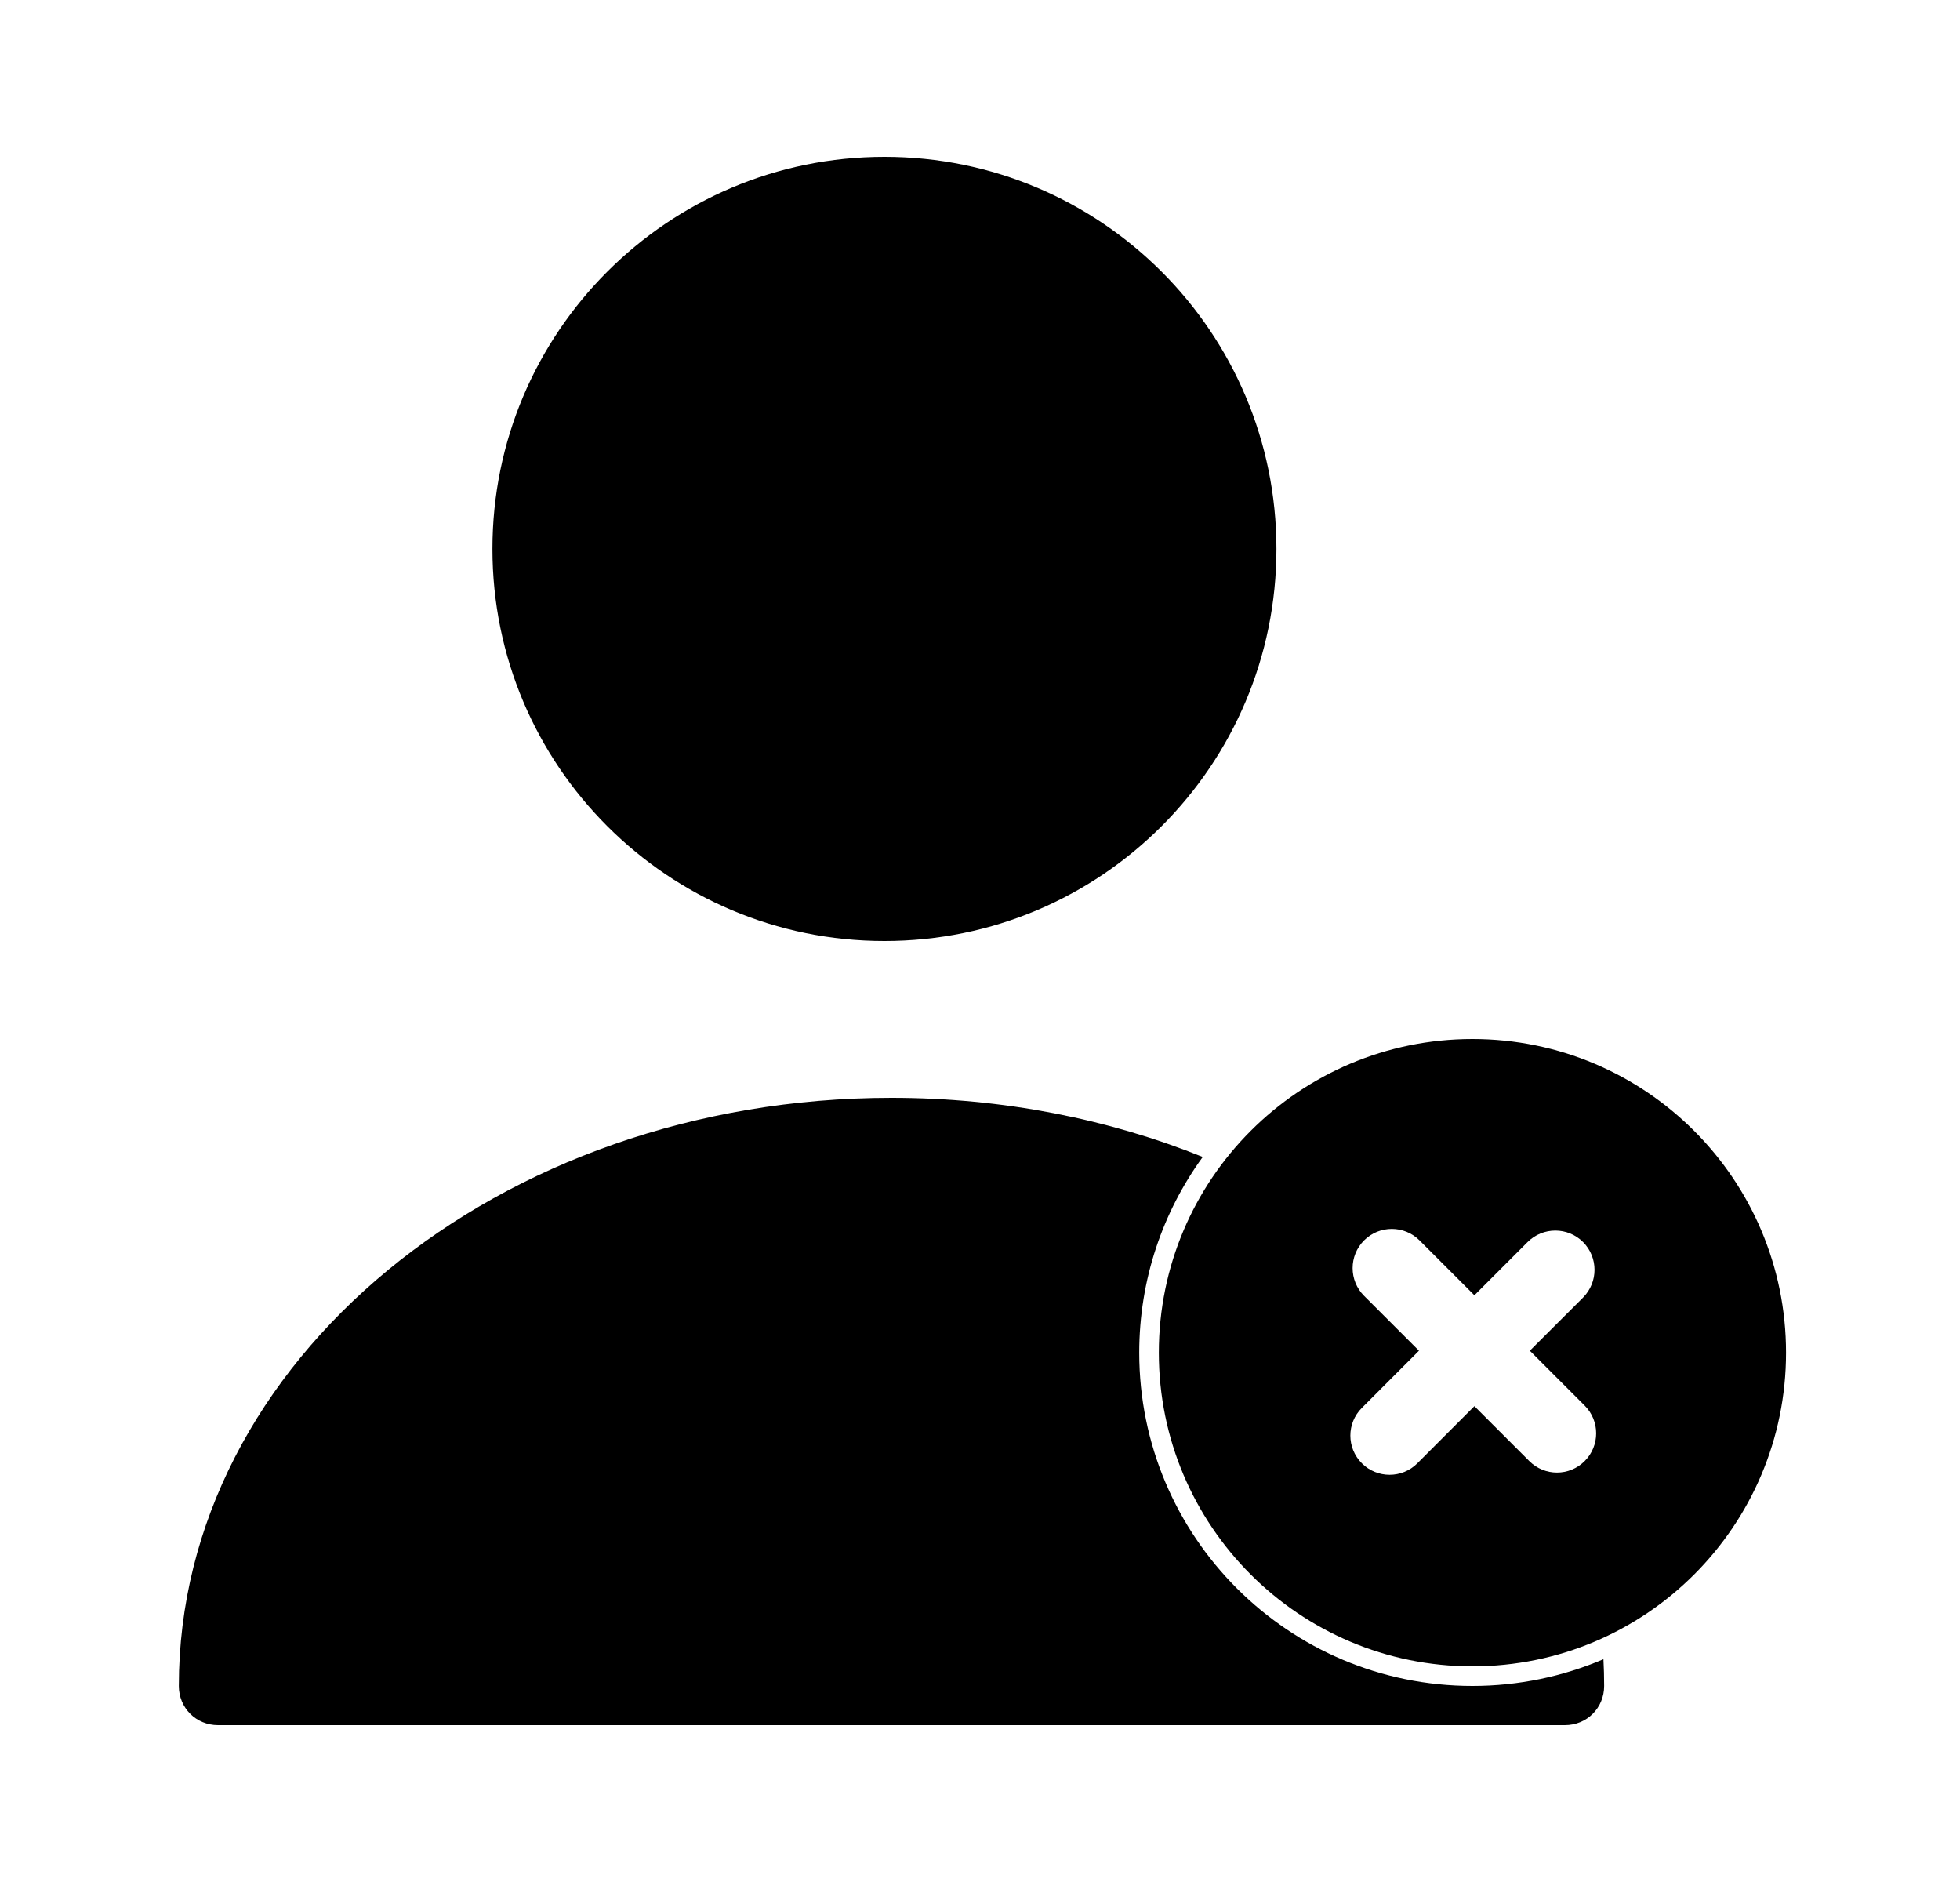 <svg width="25" height="24" viewBox="0 0 25 24" fill="none" xmlns="http://www.w3.org/2000/svg">
<path fill-rule="evenodd" clip-rule="evenodd" d="M16.281 7C16.281 9.761 14.043 12 11.281 12C8.52 12 6.281 9.761 6.281 7C6.281 4.239 8.52 2 11.281 2C14.043 2 16.281 4.239 16.281 7ZM2.281 21.5C2.281 17.36 6.361 14 11.371 14C12.794 14 14.141 14.271 15.341 14.754C14.832 15.454 14.531 16.317 14.531 17.25C14.531 19.597 16.434 21.5 18.781 21.5C19.374 21.5 19.939 21.378 20.452 21.159C20.458 21.272 20.461 21.386 20.461 21.5C20.461 21.78 20.241 22 19.961 22H2.781C2.501 22 2.281 21.78 2.281 21.5Z" fill="currentColor"/>
<path fill-rule="evenodd" clip-rule="evenodd" d="M18.781 21.25C20.99 21.25 22.781 19.459 22.781 17.25C22.781 15.041 20.99 13.25 18.781 13.25C16.572 13.25 14.781 15.041 14.781 17.25C14.781 19.459 16.572 21.25 18.781 21.25ZM20.192 16.547C20.387 16.351 20.387 16.035 20.192 15.839C19.997 15.644 19.68 15.644 19.485 15.839L18.806 16.518L18.106 15.818C17.911 15.623 17.594 15.623 17.399 15.818C17.204 16.013 17.204 16.33 17.399 16.525L18.099 17.225L17.371 17.954C17.175 18.149 17.175 18.465 17.371 18.661C17.566 18.856 17.883 18.856 18.078 18.661L18.806 17.932L19.506 18.632C19.701 18.828 20.018 18.828 20.213 18.632C20.408 18.437 20.408 18.12 20.213 17.925L19.513 17.225L20.192 16.547Z" fill="currentColor"/>
</svg>
